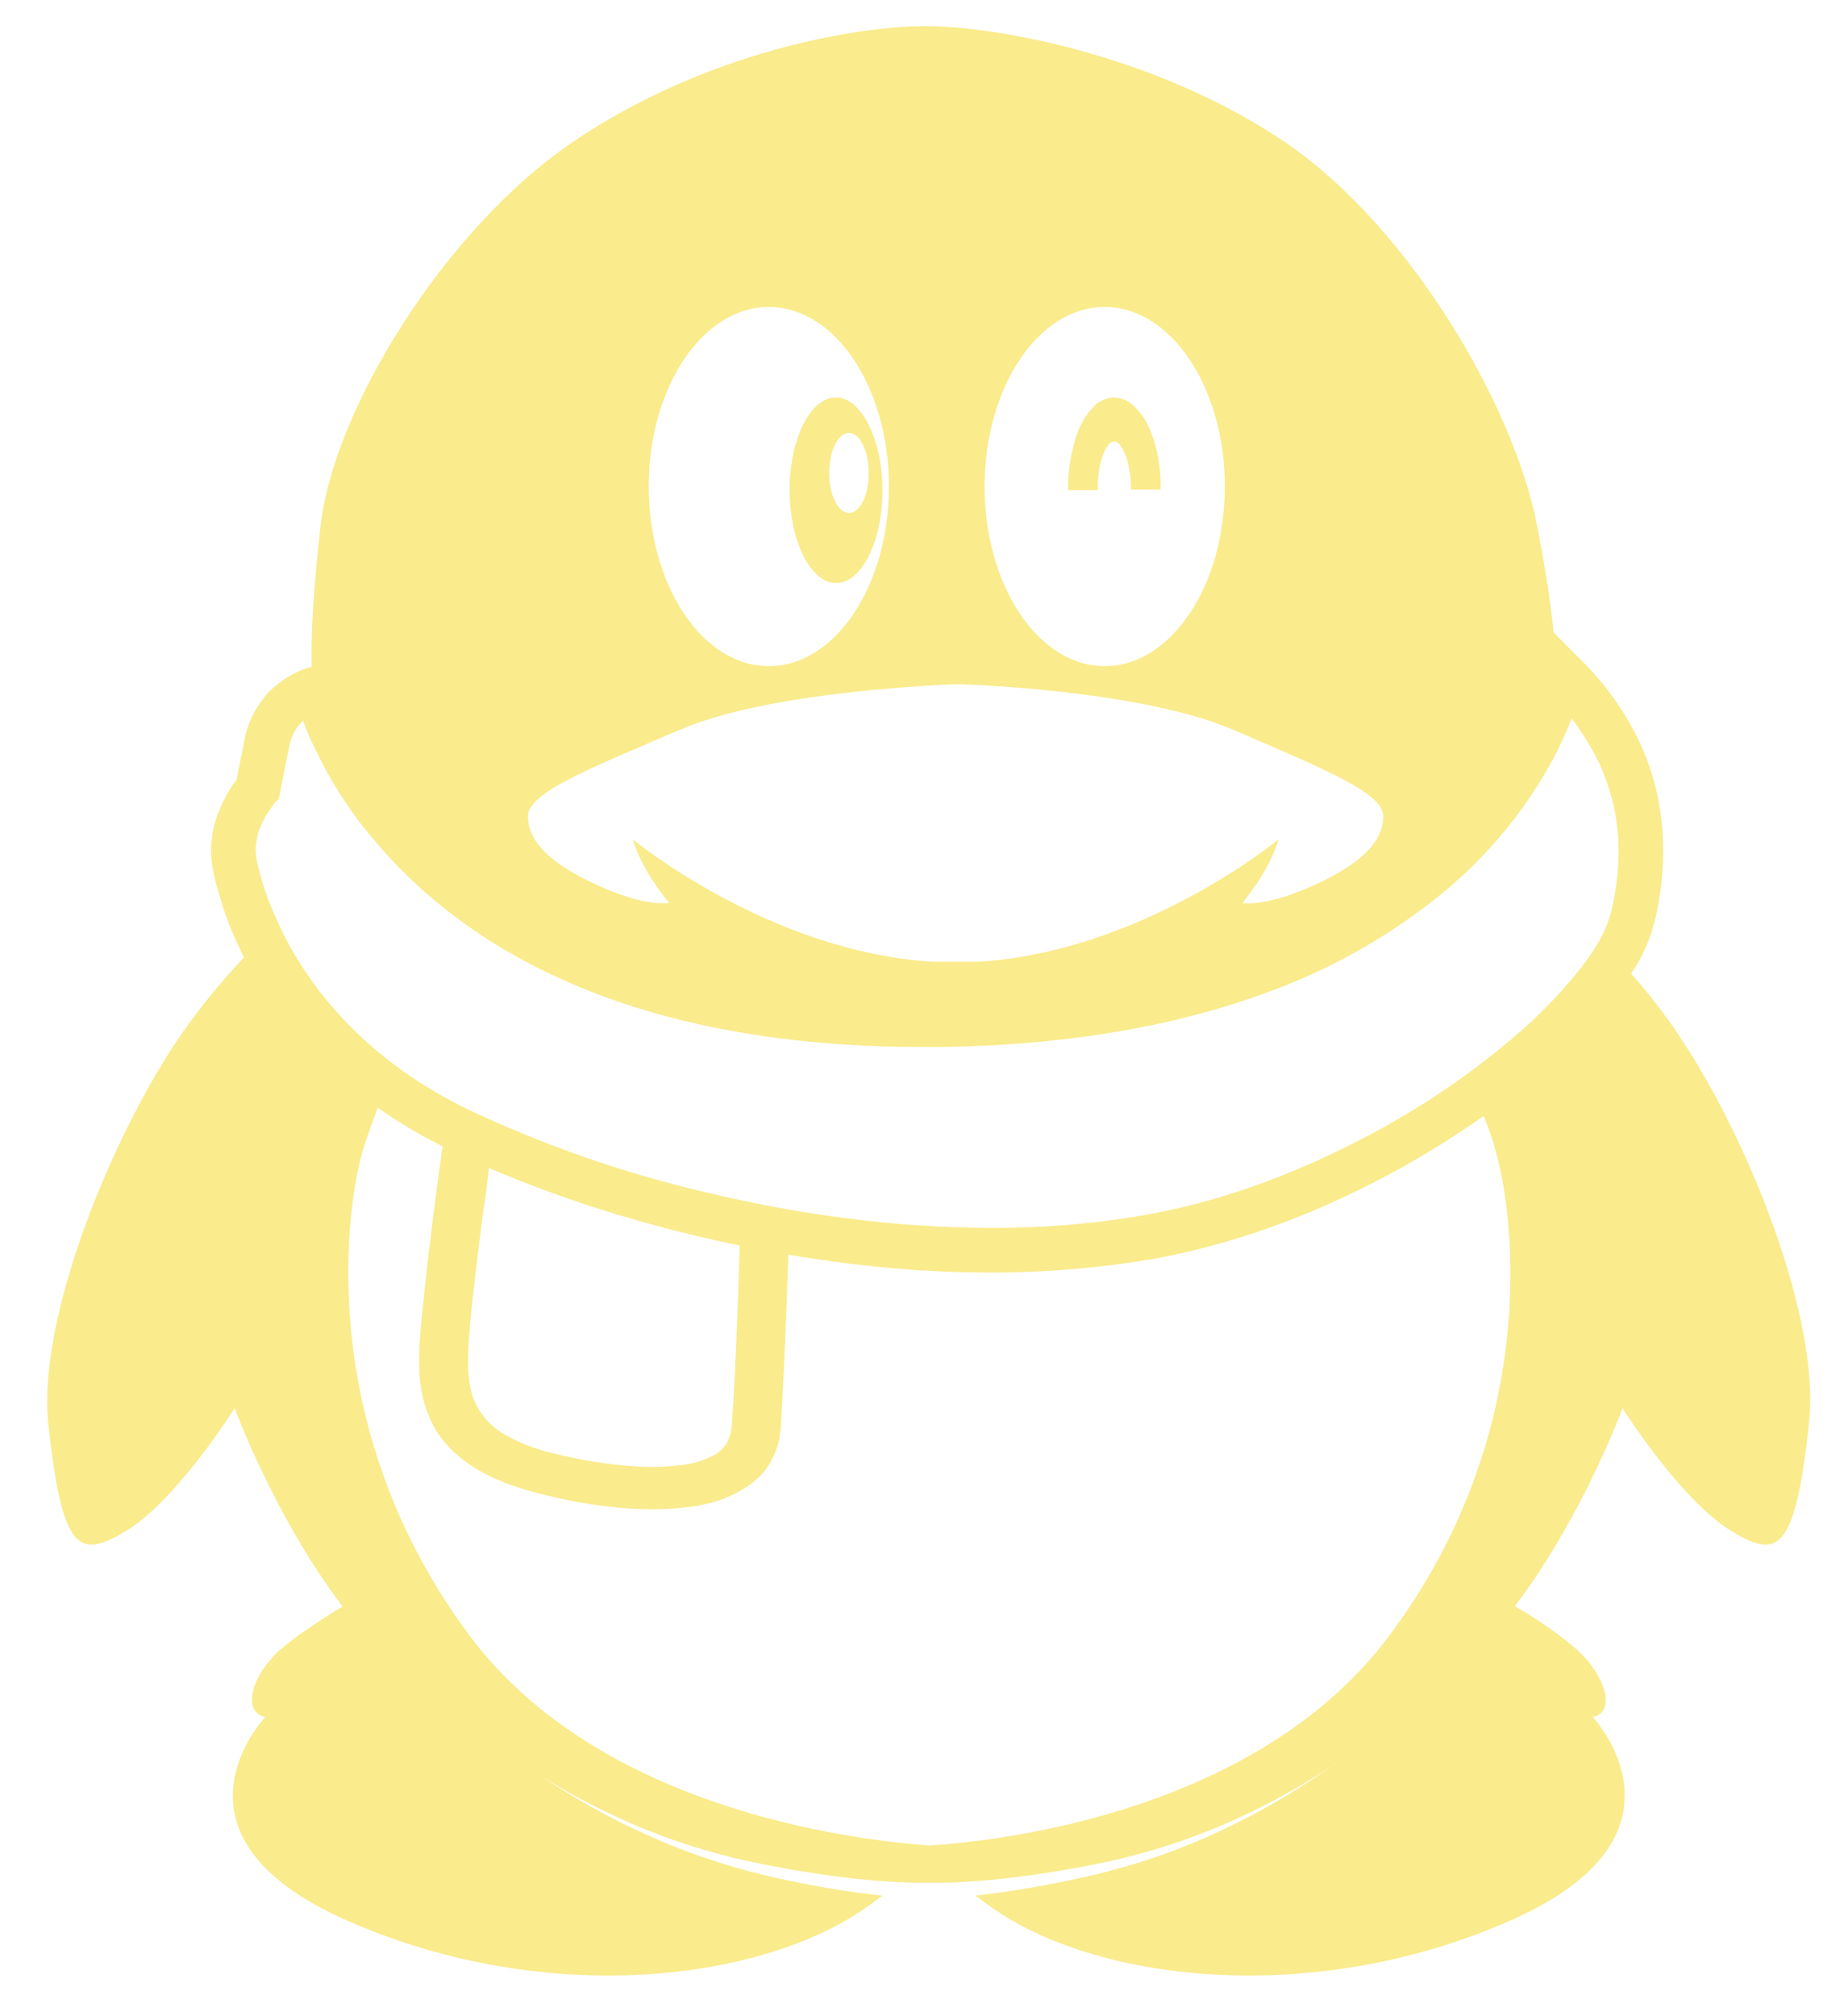 <svg width="21" height="23" viewBox="0 0 21 23" fill="none" xmlns="http://www.w3.org/2000/svg">
<path d="M5.06 13.013C5.06 13.013 4.991 13.496 4.922 14.053C4.887 14.333 4.856 14.612 4.828 14.892C4.811 15.027 4.802 15.153 4.794 15.264C4.784 15.375 4.784 15.471 4.784 15.554C4.784 15.71 4.802 15.865 4.845 16.014C4.879 16.126 4.922 16.236 4.991 16.342C5.093 16.497 5.24 16.638 5.437 16.757C5.633 16.876 5.865 16.965 6.157 17.039C6.552 17.143 7.014 17.218 7.453 17.218C7.624 17.218 7.788 17.203 7.951 17.181C8.07 17.158 8.19 17.128 8.293 17.083C8.456 17.016 8.61 16.92 8.722 16.787C8.832 16.646 8.898 16.475 8.91 16.296C8.937 15.858 8.963 15.286 8.979 14.825C8.997 14.365 9.005 14.009 9.005 14.009L8.447 13.994V14.053C8.439 14.335 8.405 15.509 8.353 16.259C8.347 16.338 8.324 16.414 8.284 16.482C8.253 16.523 8.216 16.558 8.173 16.587C8.082 16.639 7.984 16.676 7.882 16.698C7.74 16.723 7.597 16.735 7.453 16.735C7.083 16.735 6.663 16.668 6.311 16.579C6.131 16.539 5.958 16.474 5.797 16.385C5.609 16.292 5.465 16.129 5.394 15.932C5.358 15.807 5.34 15.677 5.342 15.546C5.342 15.48 5.342 15.39 5.351 15.286C5.376 14.915 5.446 14.357 5.505 13.898C5.539 13.667 5.566 13.459 5.583 13.311C5.589 13.251 5.597 13.191 5.608 13.132C5.617 13.088 5.617 13.065 5.617 13.065L5.06 13.013ZM9.541 4.534C9.245 4.534 9.012 5.012 9.012 5.593C9.012 6.174 9.253 6.652 9.541 6.652C9.838 6.652 10.071 6.174 10.071 5.593C10.071 5.012 9.829 4.534 9.541 4.534ZM9.69 5.852C9.565 5.852 9.463 5.645 9.463 5.396C9.463 5.146 9.565 4.938 9.69 4.938C9.813 4.938 9.915 5.146 9.915 5.396C9.915 5.655 9.813 5.852 9.69 5.852ZM12.6 5.162C12.615 5.125 12.637 5.09 12.663 5.059C12.683 5.043 12.695 5.036 12.715 5.036C12.728 5.036 12.747 5.043 12.766 5.059C12.792 5.084 12.831 5.146 12.862 5.239C12.889 5.335 12.908 5.451 12.908 5.586H13.248C13.248 5.319 13.203 5.067 13.113 4.879C13.074 4.788 13.017 4.705 12.946 4.636C12.885 4.573 12.802 4.537 12.715 4.534C12.628 4.538 12.546 4.574 12.484 4.636C12.378 4.748 12.303 4.886 12.266 5.036C12.213 5.217 12.187 5.404 12.189 5.593H12.529C12.522 5.413 12.56 5.255 12.6 5.162Z" fill="#FAEB8C"/>
<path d="M19.15 11.792C18.986 11.553 18.808 11.324 18.616 11.107C18.742 10.923 18.834 10.718 18.887 10.501C18.949 10.242 18.981 9.977 18.982 9.711C18.982 9.273 18.894 8.867 18.728 8.5C18.555 8.127 18.315 7.789 18.019 7.504L17.732 7.216C17.7 6.906 17.644 6.515 17.541 5.989C17.285 4.658 16.113 2.617 14.687 1.636C13.301 0.69 11.54 0.315 10.6 0.298C9.827 0.29 8.059 0.577 6.512 1.637C5.086 2.617 3.819 4.642 3.66 5.99C3.573 6.755 3.548 7.241 3.557 7.607C3.532 7.615 3.389 7.647 3.221 7.766C3.121 7.835 3.035 7.921 2.967 8.022C2.879 8.146 2.819 8.287 2.791 8.436C2.743 8.69 2.712 8.819 2.703 8.892C2.657 8.948 2.618 9.009 2.585 9.074C2.536 9.16 2.495 9.251 2.465 9.345C2.404 9.538 2.393 9.744 2.433 9.943C2.465 10.086 2.52 10.293 2.616 10.549C2.664 10.669 2.719 10.787 2.784 10.923C2.544 11.178 2.289 11.481 2.058 11.816C1.276 12.956 0.432 15.028 0.55 16.225C0.709 17.731 0.908 17.78 1.435 17.468C2.017 17.118 2.678 16.065 2.678 16.065C2.678 16.065 3.387 17.995 4.542 19.023C5.889 20.219 7.132 20.944 8.638 21.254C9.619 21.453 10.272 21.485 10.598 21.478C10.933 21.485 11.579 21.453 12.558 21.256C14.065 20.944 15.307 20.218 16.655 19.023C17.81 17.995 18.518 16.065 18.518 16.065C18.518 16.065 19.18 17.118 19.763 17.468C20.281 17.78 20.487 17.731 20.647 16.225C20.774 15.014 19.93 12.941 19.148 11.793L19.15 11.792ZM12.608 3.502C13.364 3.502 13.979 4.419 13.979 5.55C13.979 6.684 13.364 7.6 12.608 7.6C11.851 7.6 11.237 6.682 11.237 5.55C11.237 4.419 11.851 3.502 12.608 3.502ZM8.775 3.502C9.532 3.502 10.145 4.419 10.145 5.55C10.145 6.684 9.532 7.6 8.775 7.6C8.017 7.6 7.404 6.682 7.404 5.55C7.404 4.419 8.018 3.502 8.775 3.502ZM7.763 8.325C8.703 7.918 10.424 7.83 10.87 7.806H10.966C11.412 7.822 13.126 7.918 14.074 8.325C15.165 8.795 15.787 9.05 15.787 9.313C15.787 9.576 15.58 9.832 15.006 10.095C14.433 10.357 14.178 10.301 14.178 10.301C14.178 10.301 14.488 9.943 14.592 9.576C14.592 9.576 13.038 10.859 11.166 10.972H10.647C8.775 10.859 7.222 9.575 7.222 9.575C7.326 9.942 7.636 10.3 7.636 10.3C7.636 10.3 7.373 10.356 6.808 10.094C6.234 9.83 6.026 9.575 6.026 9.312C6.026 9.049 6.68 8.786 7.763 8.324V8.325ZM3.07 9.25C3.084 9.227 3.1 9.206 3.117 9.186C3.125 9.178 3.125 9.178 3.125 9.17L3.181 9.114L3.197 9.035L3.301 8.516C3.316 8.42 3.356 8.357 3.388 8.301C3.41 8.272 3.434 8.246 3.459 8.221C3.491 8.317 3.539 8.429 3.603 8.556C3.739 8.842 3.945 9.202 4.257 9.568C4.719 10.126 5.411 10.724 6.424 11.178C7.436 11.633 8.775 11.944 10.52 11.944H10.767C12.376 11.919 13.636 11.648 14.632 11.258C15.282 11.004 15.889 10.652 16.432 10.214C16.992 9.762 17.451 9.197 17.779 8.556C17.843 8.42 17.899 8.302 17.938 8.197C18.065 8.364 18.17 8.54 18.257 8.716C18.392 9.019 18.473 9.345 18.473 9.711C18.473 9.927 18.448 10.15 18.392 10.389C18.355 10.527 18.299 10.658 18.225 10.78C18.066 11.042 17.804 11.345 17.469 11.664C16.877 12.197 16.218 12.65 15.508 13.011C14.735 13.41 13.875 13.729 13.006 13.872C12.445 13.966 11.877 14.011 11.309 14.008C10.201 14.008 9.077 13.849 8.049 13.601C7.113 13.382 6.202 13.064 5.333 12.653C4.416 12.206 3.842 11.616 3.484 11.083C3.328 10.85 3.197 10.601 3.093 10.341C3.025 10.176 2.972 10.005 2.934 9.831C2.925 9.786 2.92 9.741 2.918 9.695C2.918 9.624 2.934 9.552 2.95 9.489C2.98 9.405 3.02 9.324 3.07 9.25ZM15.835 18.687C14.352 20.648 11.493 20.998 10.608 21.054C9.723 20.991 6.862 20.64 5.38 18.687C3.619 16.351 3.93 13.865 4.137 13.138C4.185 12.972 4.248 12.805 4.312 12.637C4.551 12.805 4.814 12.963 5.109 13.107C5.89 13.49 6.862 13.84 7.93 14.095C8.998 14.351 10.153 14.518 11.309 14.518C11.906 14.518 12.504 14.47 13.086 14.375C14.505 14.136 15.867 13.482 16.919 12.741C16.927 12.741 16.927 12.733 16.934 12.733C16.99 12.868 17.038 13.004 17.07 13.131C17.285 13.872 17.596 16.36 15.835 18.687Z" fill="#FAEB8C"/>
<path d="M4.501 18.918C4.301 18.727 4.117 18.521 3.95 18.301C3.705 18.453 3.392 18.651 3.188 18.828C2.883 19.106 2.748 19.526 3.027 19.589C3.027 19.589 1.741 20.939 3.968 21.913C6.228 22.907 8.7 22.612 9.91 21.744C9.969 21.699 10.02 21.663 10.071 21.627C9.661 21.581 9.254 21.513 8.852 21.422C7.253 21.064 5.931 20.251 4.501 18.918ZM12.35 21.42C11.867 21.527 11.469 21.589 11.13 21.625C11.181 21.661 11.232 21.697 11.291 21.742C12.502 22.617 14.984 22.904 17.236 21.911C19.455 20.937 18.177 19.588 18.177 19.588C18.456 19.535 18.312 19.105 18.007 18.828C17.772 18.626 17.517 18.449 17.245 18.301C17.075 18.524 16.889 18.73 16.694 18.917C15.272 20.258 13.951 21.071 12.35 21.42Z" fill="#FAEB8C"/>
</svg>
